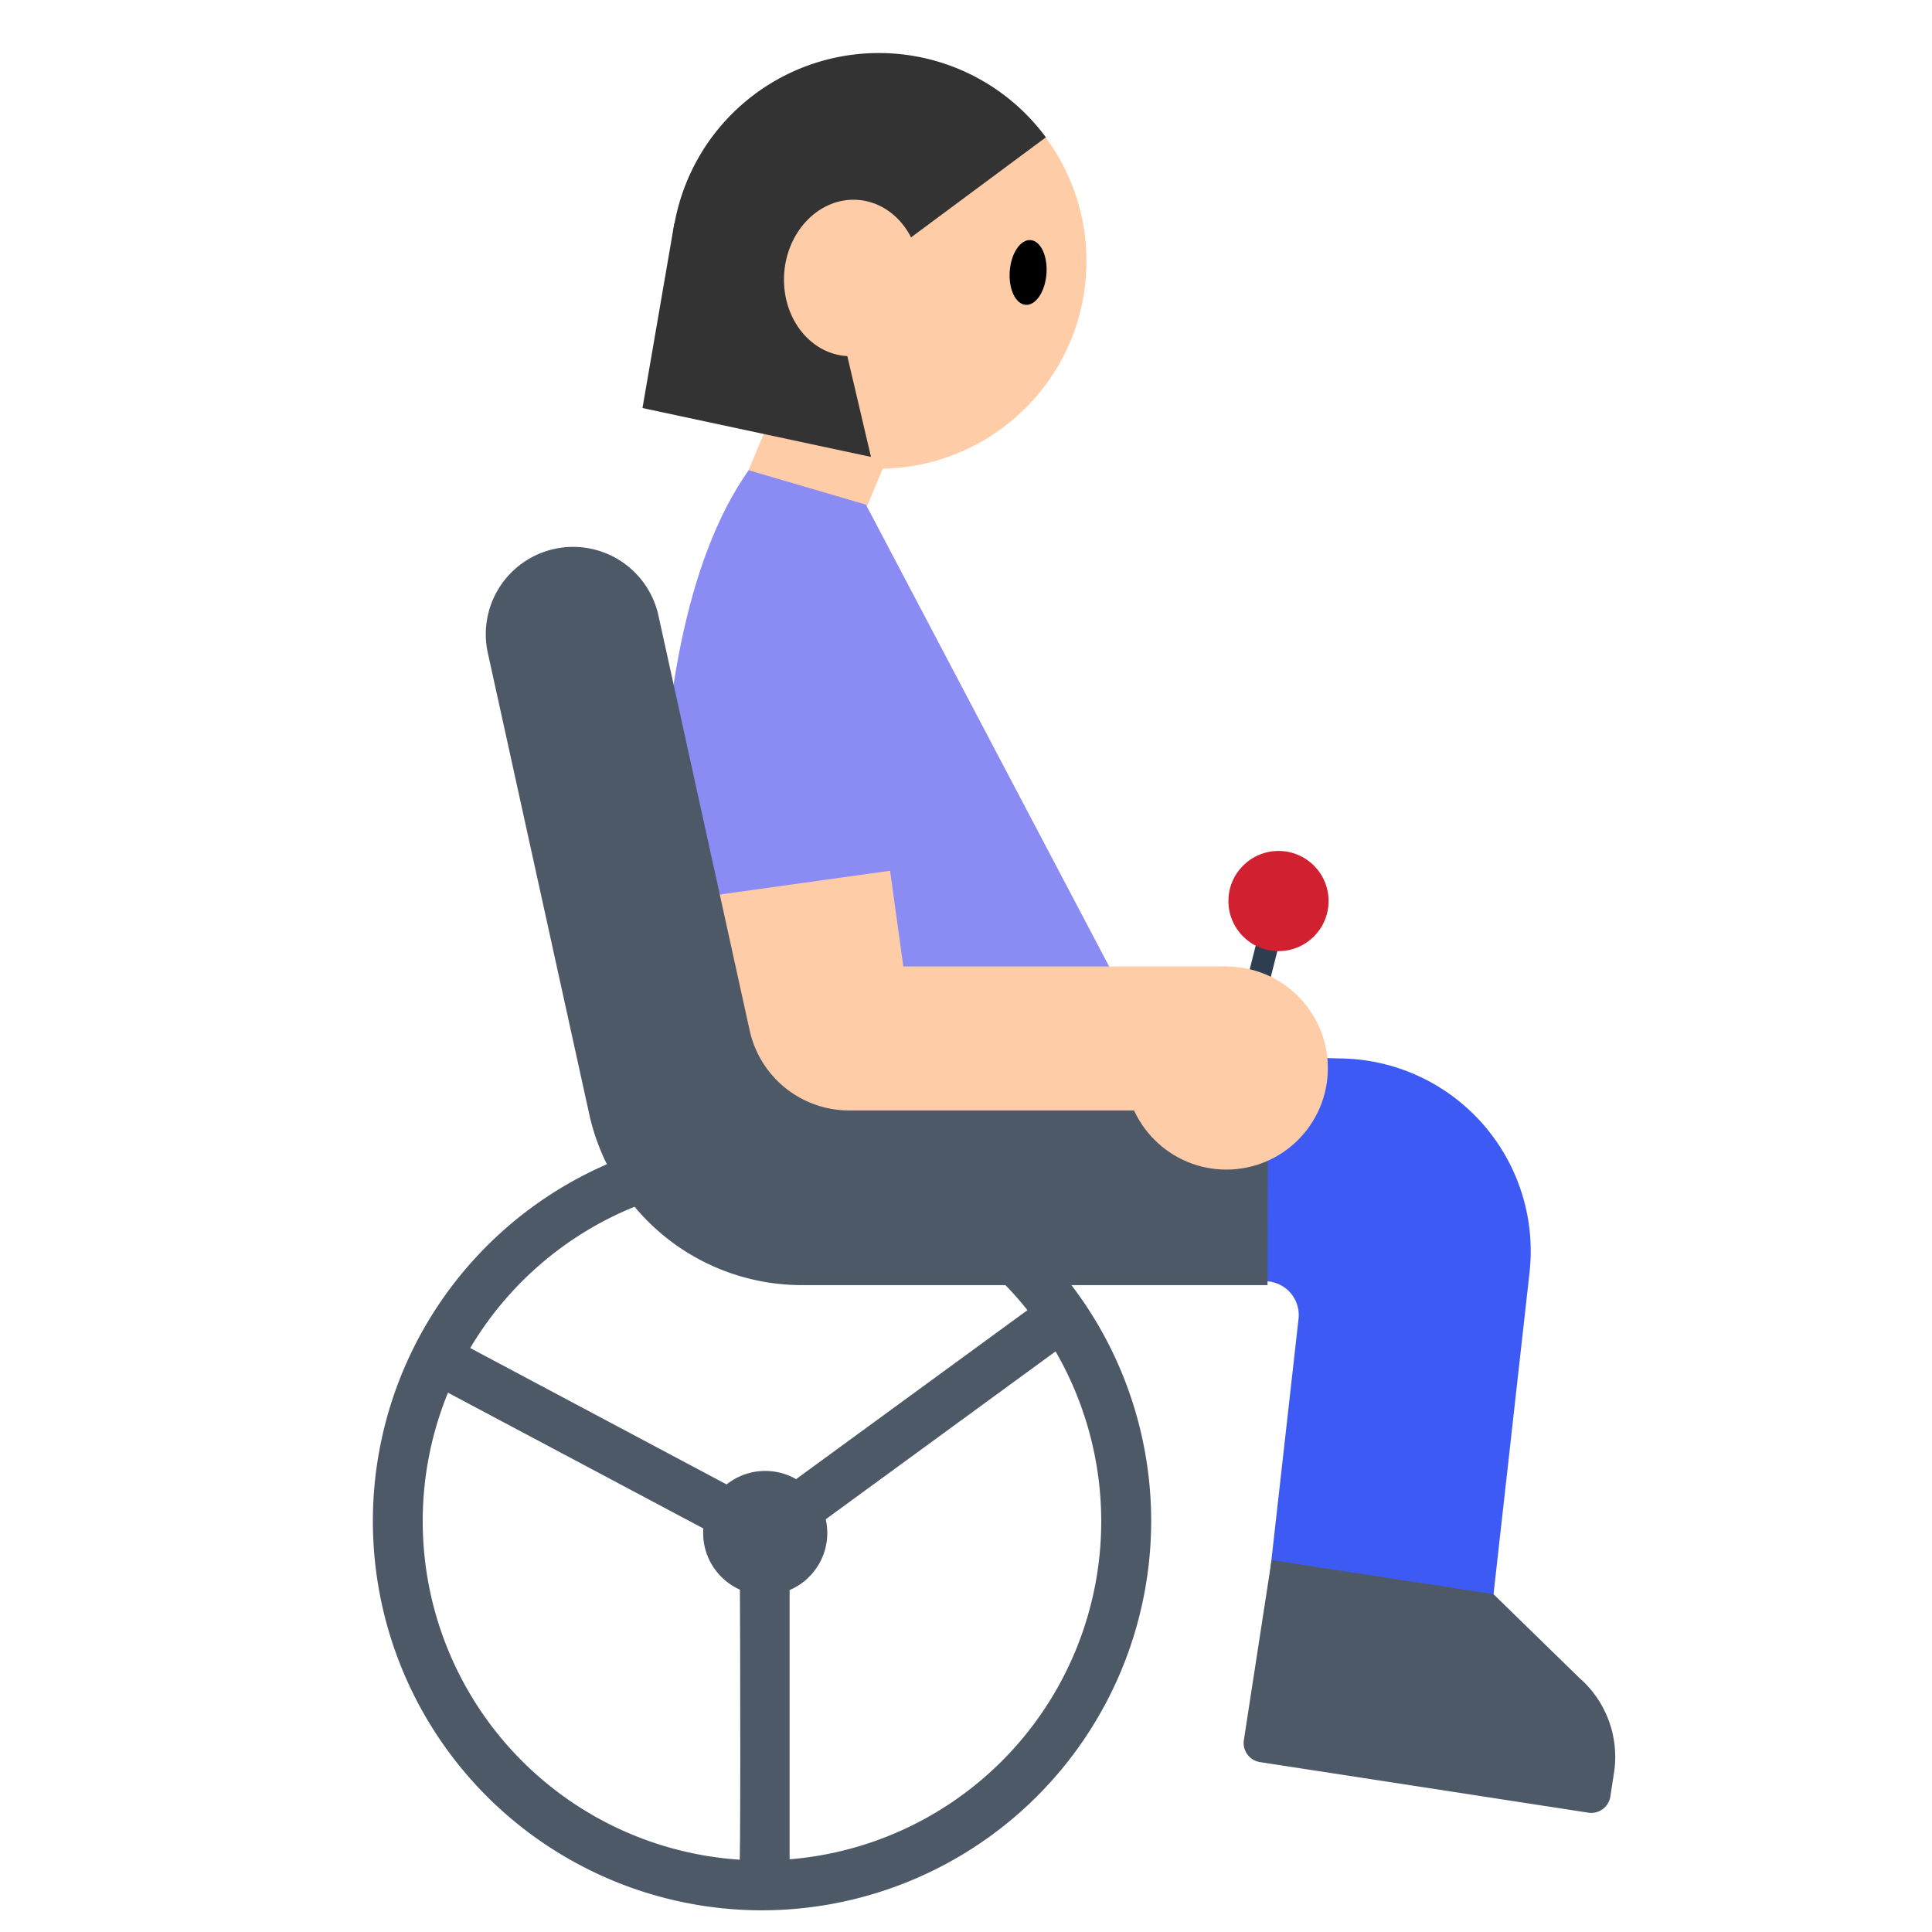 <svg id="Layer_1" data-name="Layer 1" xmlns="http://www.w3.org/2000/svg" viewBox="0 0 40 40"><defs><style>.cls-1{fill:#3e5af4;}.cls-2{fill:#4e5968;}.cls-3{fill:#ffcca8;}.cls-4{fill:#333;}.cls-5{fill:#8b8bf4;}.cls-6{fill:#2e3d51;}.cls-7{fill:#d12030;}.cls-8{fill:none;}</style></defs><path class="cls-1" d="M30.6,35.881l-4.621-.52.906-8.058a.7.7,0,0,0-.677-.776l-5.785-.152-2.8-1.618L19.1,21.7l8.7.215a3.99,3.99,0,0,1,3.867,4.434Z"/><path class="cls-2" d="M26.327,32.3l-.575,3.731a.4.4,0,0,0,.332.451l6.805,1.048a.4.4,0,0,0,.451-.331l.076-.494a2.169,2.169,0,0,0-.712-1.961L30.92,33.005Z"/><path class="cls-2" d="M15.776,39.551a8.057,8.057,0,1,1,8.058-8.057A8.066,8.066,0,0,1,15.776,39.551Zm0-15.081A7.024,7.024,0,1,0,22.8,31.494,7.032,7.032,0,0,0,15.776,24.47Z"/><rect class="cls-3" x="15.537" y="8.653" width="2.551" height="2.487" transform="translate(5.123 -5.723) rotate(22.705)"/><circle class="cls-3" cx="18.196" cy="5.406" r="4.298"/><path class="cls-4" d="M18.2,5.406l-2.4,3.563a4.3,4.3,0,1,1,5.854-6.126Z"/><ellipse cx="21.286" cy="5.641" rx="0.672" ry="0.381" transform="translate(14.044 26.437) rotate(-85.643)"/><rect class="cls-2" x="15.139" y="29.1" width="7.198" height="1.033" transform="translate(-13.862 16.751) rotate(-36.143)"/><path class="cls-2" d="M16.348,31.737l0-.309L9.7,27.891,9.21,28.8l6.106,3.246c.012,2.6.02,6.515-.011,6.834l.509.077.534-.068Z"/><circle class="cls-2" cx="15.843" cy="31.739" r="1.285"/><path class="cls-5" d="M15.5,9.736l2.428.712,6.129,11.638H13.862S12.811,13.539,15.5,9.736Z"/><path class="cls-3" d="M25.433,23.629H18.57a3.477,3.477,0,0,1-3.431-2.989l-.293-2.112,3.582-.5.275,1.982h6.73Z"/><path class="cls-2" d="M26.243,26.607H16.6a4.508,4.508,0,0,1-4.4-3.538l-2.1-9.55a1.808,1.808,0,0,1,1.377-2.154h0a1.808,1.808,0,0,1,2.155,1.378l1.889,8.591a2.112,2.112,0,0,0,2.061,1.657h8.668Z"/><rect class="cls-6" x="25.772" y="19.142" width="0.462" height="2.723" transform="translate(5.81 -5.742) rotate(14.17)"/><circle class="cls-3" cx="25.39" cy="22.113" r="2.102"/><circle class="cls-7" cx="26.47" cy="18.655" r="1.037"/><polygon class="cls-4" points="17.394 6.739 18.033 9.46 13.302 8.448 13.961 4.625 17.394 6.739"/><ellipse class="cls-3" cx="17.642" cy="5.755" rx="1.621" ry="1.409" transform="translate(10.563 22.909) rotate(-85.643)"/><rect class="cls-8" width="40" height="40"/></svg>